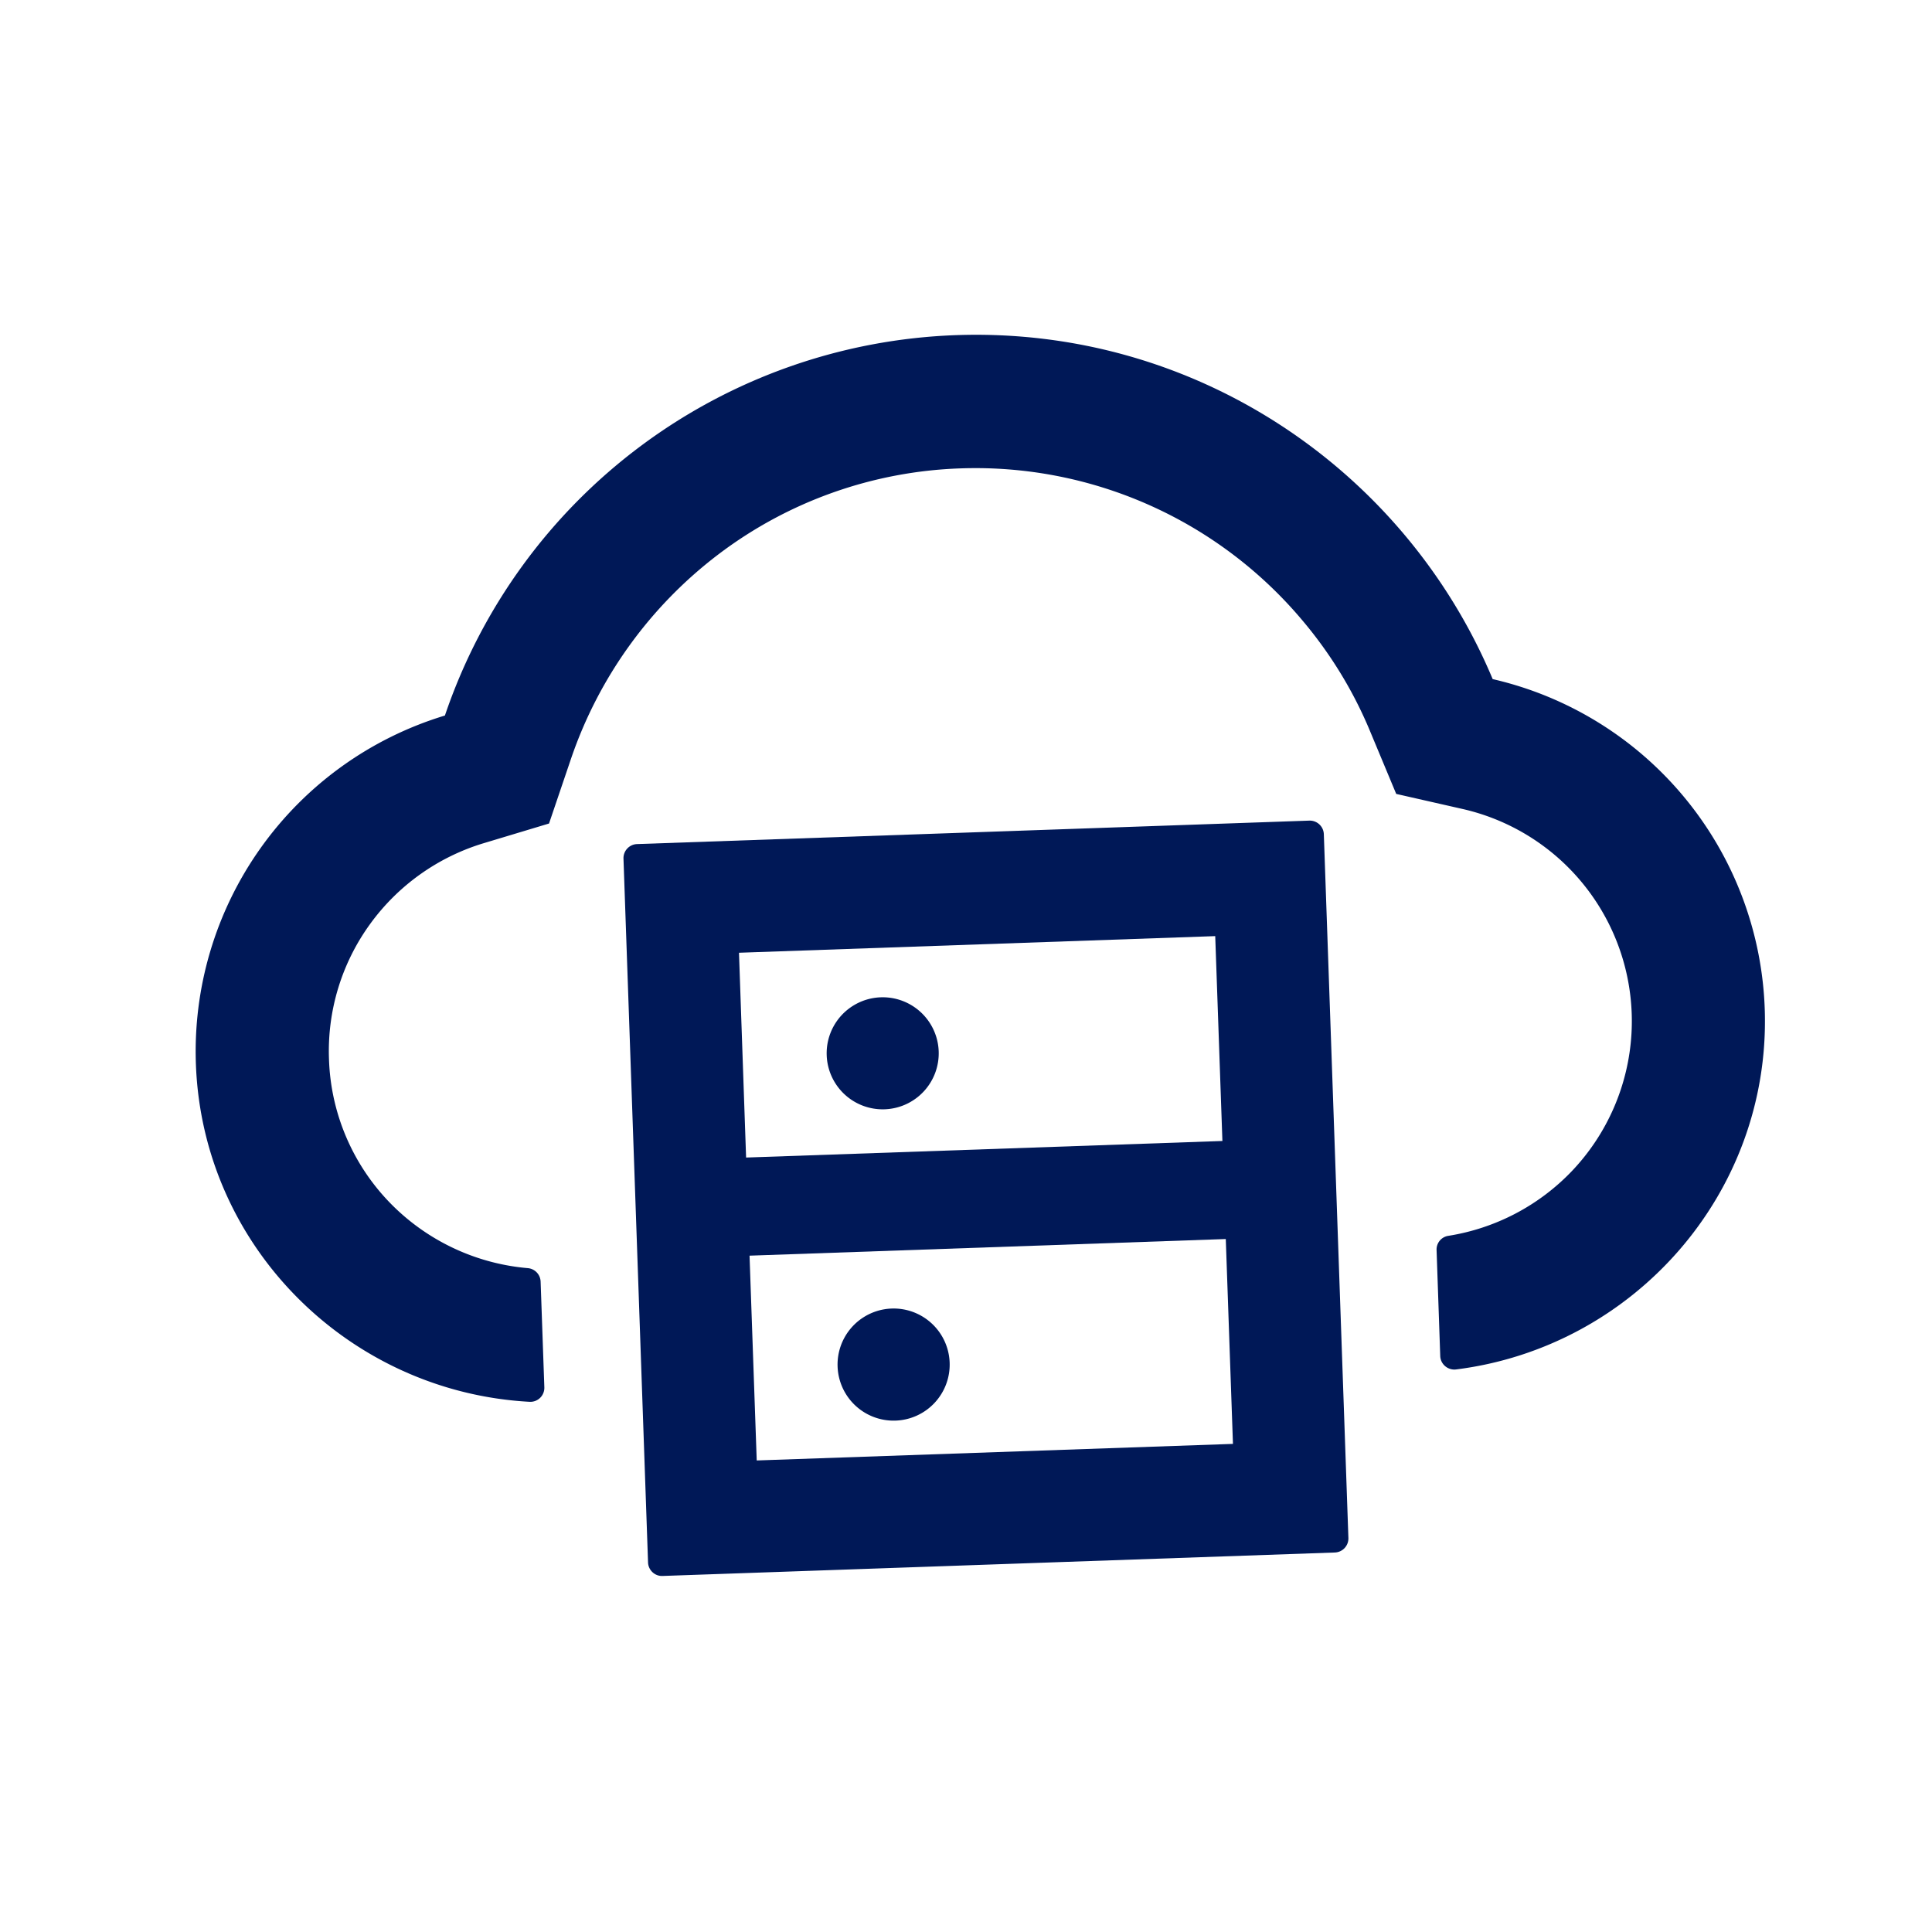 <svg width="28" height="28" fill="none" xmlns="http://www.w3.org/2000/svg"><path d="M18.976 11.893l-9.744.34a.204.204 0 00-.196.21l.356 10.202c.004.111.099.2.21.195l9.745-.34a.204.204 0 00.195-.21l-.356-10.2a.204.204 0 00-.21-.197zm-8.266 1.915l6.902-.241.104 2.969-6.903.24-.103-2.968zm7.159 7.118l-6.902.24-.104-2.968 6.902-.241.104 2.969z" fill="#001857"/><path d="M12.139 19.805a.812.812 0 101.624-.057.812.812 0 00-1.624.057zm-.158-4.517a.812.812 0 101.623-.056.812.812 0 00-1.623.056z" fill="#001857"/><path d="M21.633 9.842c-1.27-3.028-4.307-5.106-7.775-4.985a8.126 8.126 0 00-7.41 5.513 5.087 5.087 0 00-3.608 5.075c.108 2.648 2.239 4.73 4.835 4.871a.203.203 0 00.214-.21l-.054-1.533a.203.203 0 00-.184-.194 3.167 3.167 0 01-1.86-.812 3.13 3.13 0 01-1.023-2.215 3.133 3.133 0 01.597-1.962 3.162 3.162 0 011.639-1.168l.953-.287.32-.943a6.248 6.248 0 012.135-2.958 6.147 6.147 0 013.513-1.246 6.188 6.188 0 014.966 2.222c.4.477.724 1.009.962 1.58l.382.916.969.22a3.153 3.153 0 011.578 5.245 3.16 3.16 0 01-1.794.94.2.2 0 00-.168.206l.053 1.535c.004.12.112.21.23.195 2.573-.323 4.548-2.547 4.474-5.191a5.087 5.087 0 00-3.944-4.814z" fill="#001857"/></svg>